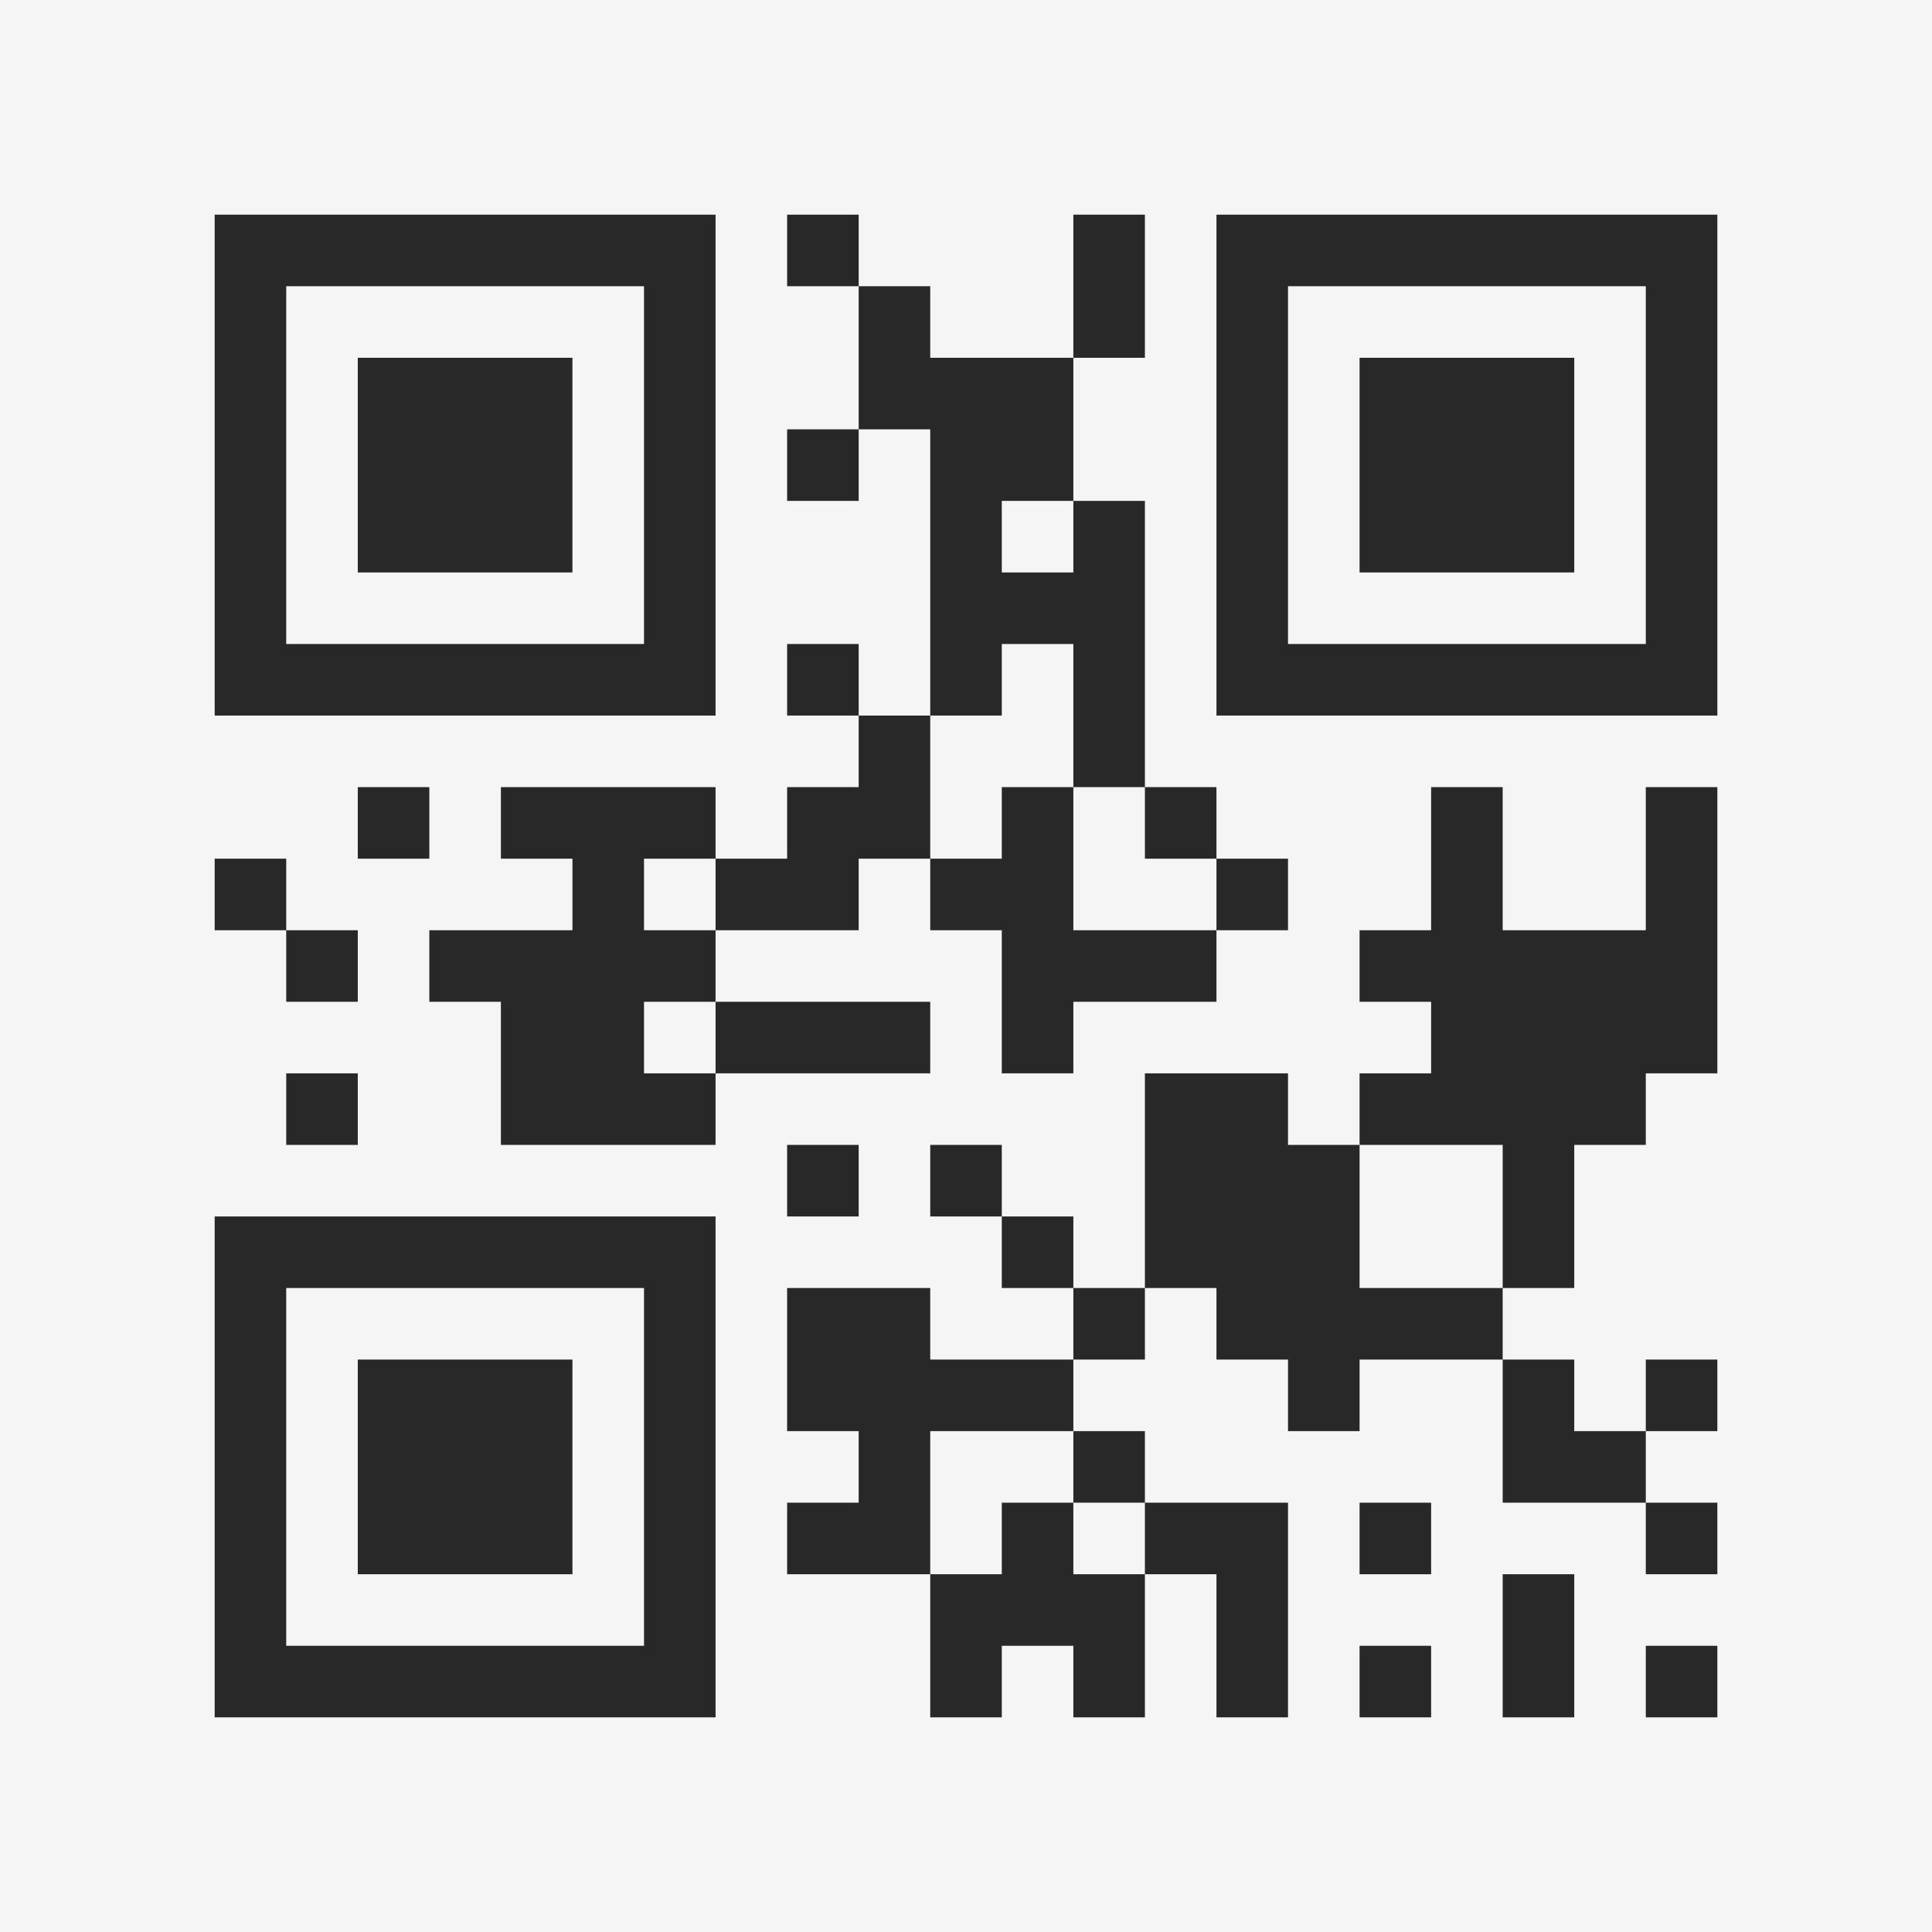 <?xml version="1.0" encoding="UTF-8"?>
<svg xmlns="http://www.w3.org/2000/svg" version="1.1" width="400" height="400" viewBox="0 0 400 400"><rect x="0" y="0" width="400" height="400" fill="#f5f5f5"/><g transform="scale(14.815)"><g transform="translate(3,3)"><path fill-rule="evenodd" d="M8 0L8 1L9 1L9 3L8 3L8 4L9 4L9 3L10 3L10 7L9 7L9 6L8 6L8 7L9 7L9 8L8 8L8 9L7 9L7 8L4 8L4 9L5 9L5 10L3 10L3 11L4 11L4 13L7 13L7 12L10 12L10 11L7 11L7 10L9 10L9 9L10 9L10 10L11 10L11 12L12 12L12 11L14 11L14 10L15 10L15 9L14 9L14 8L13 8L13 4L12 4L12 2L13 2L13 0L12 0L12 2L10 2L10 1L9 1L9 0ZM11 4L11 5L12 5L12 4ZM11 6L11 7L10 7L10 9L11 9L11 8L12 8L12 10L14 10L14 9L13 9L13 8L12 8L12 6ZM2 8L2 9L3 9L3 8ZM17 8L17 10L16 10L16 11L17 11L17 12L16 12L16 13L15 13L15 12L13 12L13 15L12 15L12 14L11 14L11 13L10 13L10 14L11 14L11 15L12 15L12 16L10 16L10 15L8 15L8 17L9 17L9 18L8 18L8 19L10 19L10 21L11 21L11 20L12 20L12 21L13 21L13 19L14 19L14 21L15 21L15 18L13 18L13 17L12 17L12 16L13 16L13 15L14 15L14 16L15 16L15 17L16 17L16 16L18 16L18 18L20 18L20 19L21 19L21 18L20 18L20 17L21 17L21 16L20 16L20 17L19 17L19 16L18 16L18 15L19 15L19 13L20 13L20 12L21 12L21 8L20 8L20 10L18 10L18 8ZM0 9L0 10L1 10L1 11L2 11L2 10L1 10L1 9ZM6 9L6 10L7 10L7 9ZM6 11L6 12L7 12L7 11ZM1 12L1 13L2 13L2 12ZM8 13L8 14L9 14L9 13ZM16 13L16 15L18 15L18 13ZM10 17L10 19L11 19L11 18L12 18L12 19L13 19L13 18L12 18L12 17ZM16 18L16 19L17 19L17 18ZM18 19L18 21L19 21L19 19ZM16 20L16 21L17 21L17 20ZM20 20L20 21L21 21L21 20ZM0 0L0 7L7 7L7 0ZM1 1L1 6L6 6L6 1ZM2 2L2 5L5 5L5 2ZM14 0L14 7L21 7L21 0ZM15 1L15 6L20 6L20 1ZM16 2L16 5L19 5L19 2ZM0 14L0 21L7 21L7 14ZM1 15L1 20L6 20L6 15ZM2 16L2 19L5 19L5 16Z" fill="#282828"/></g></g></svg>
